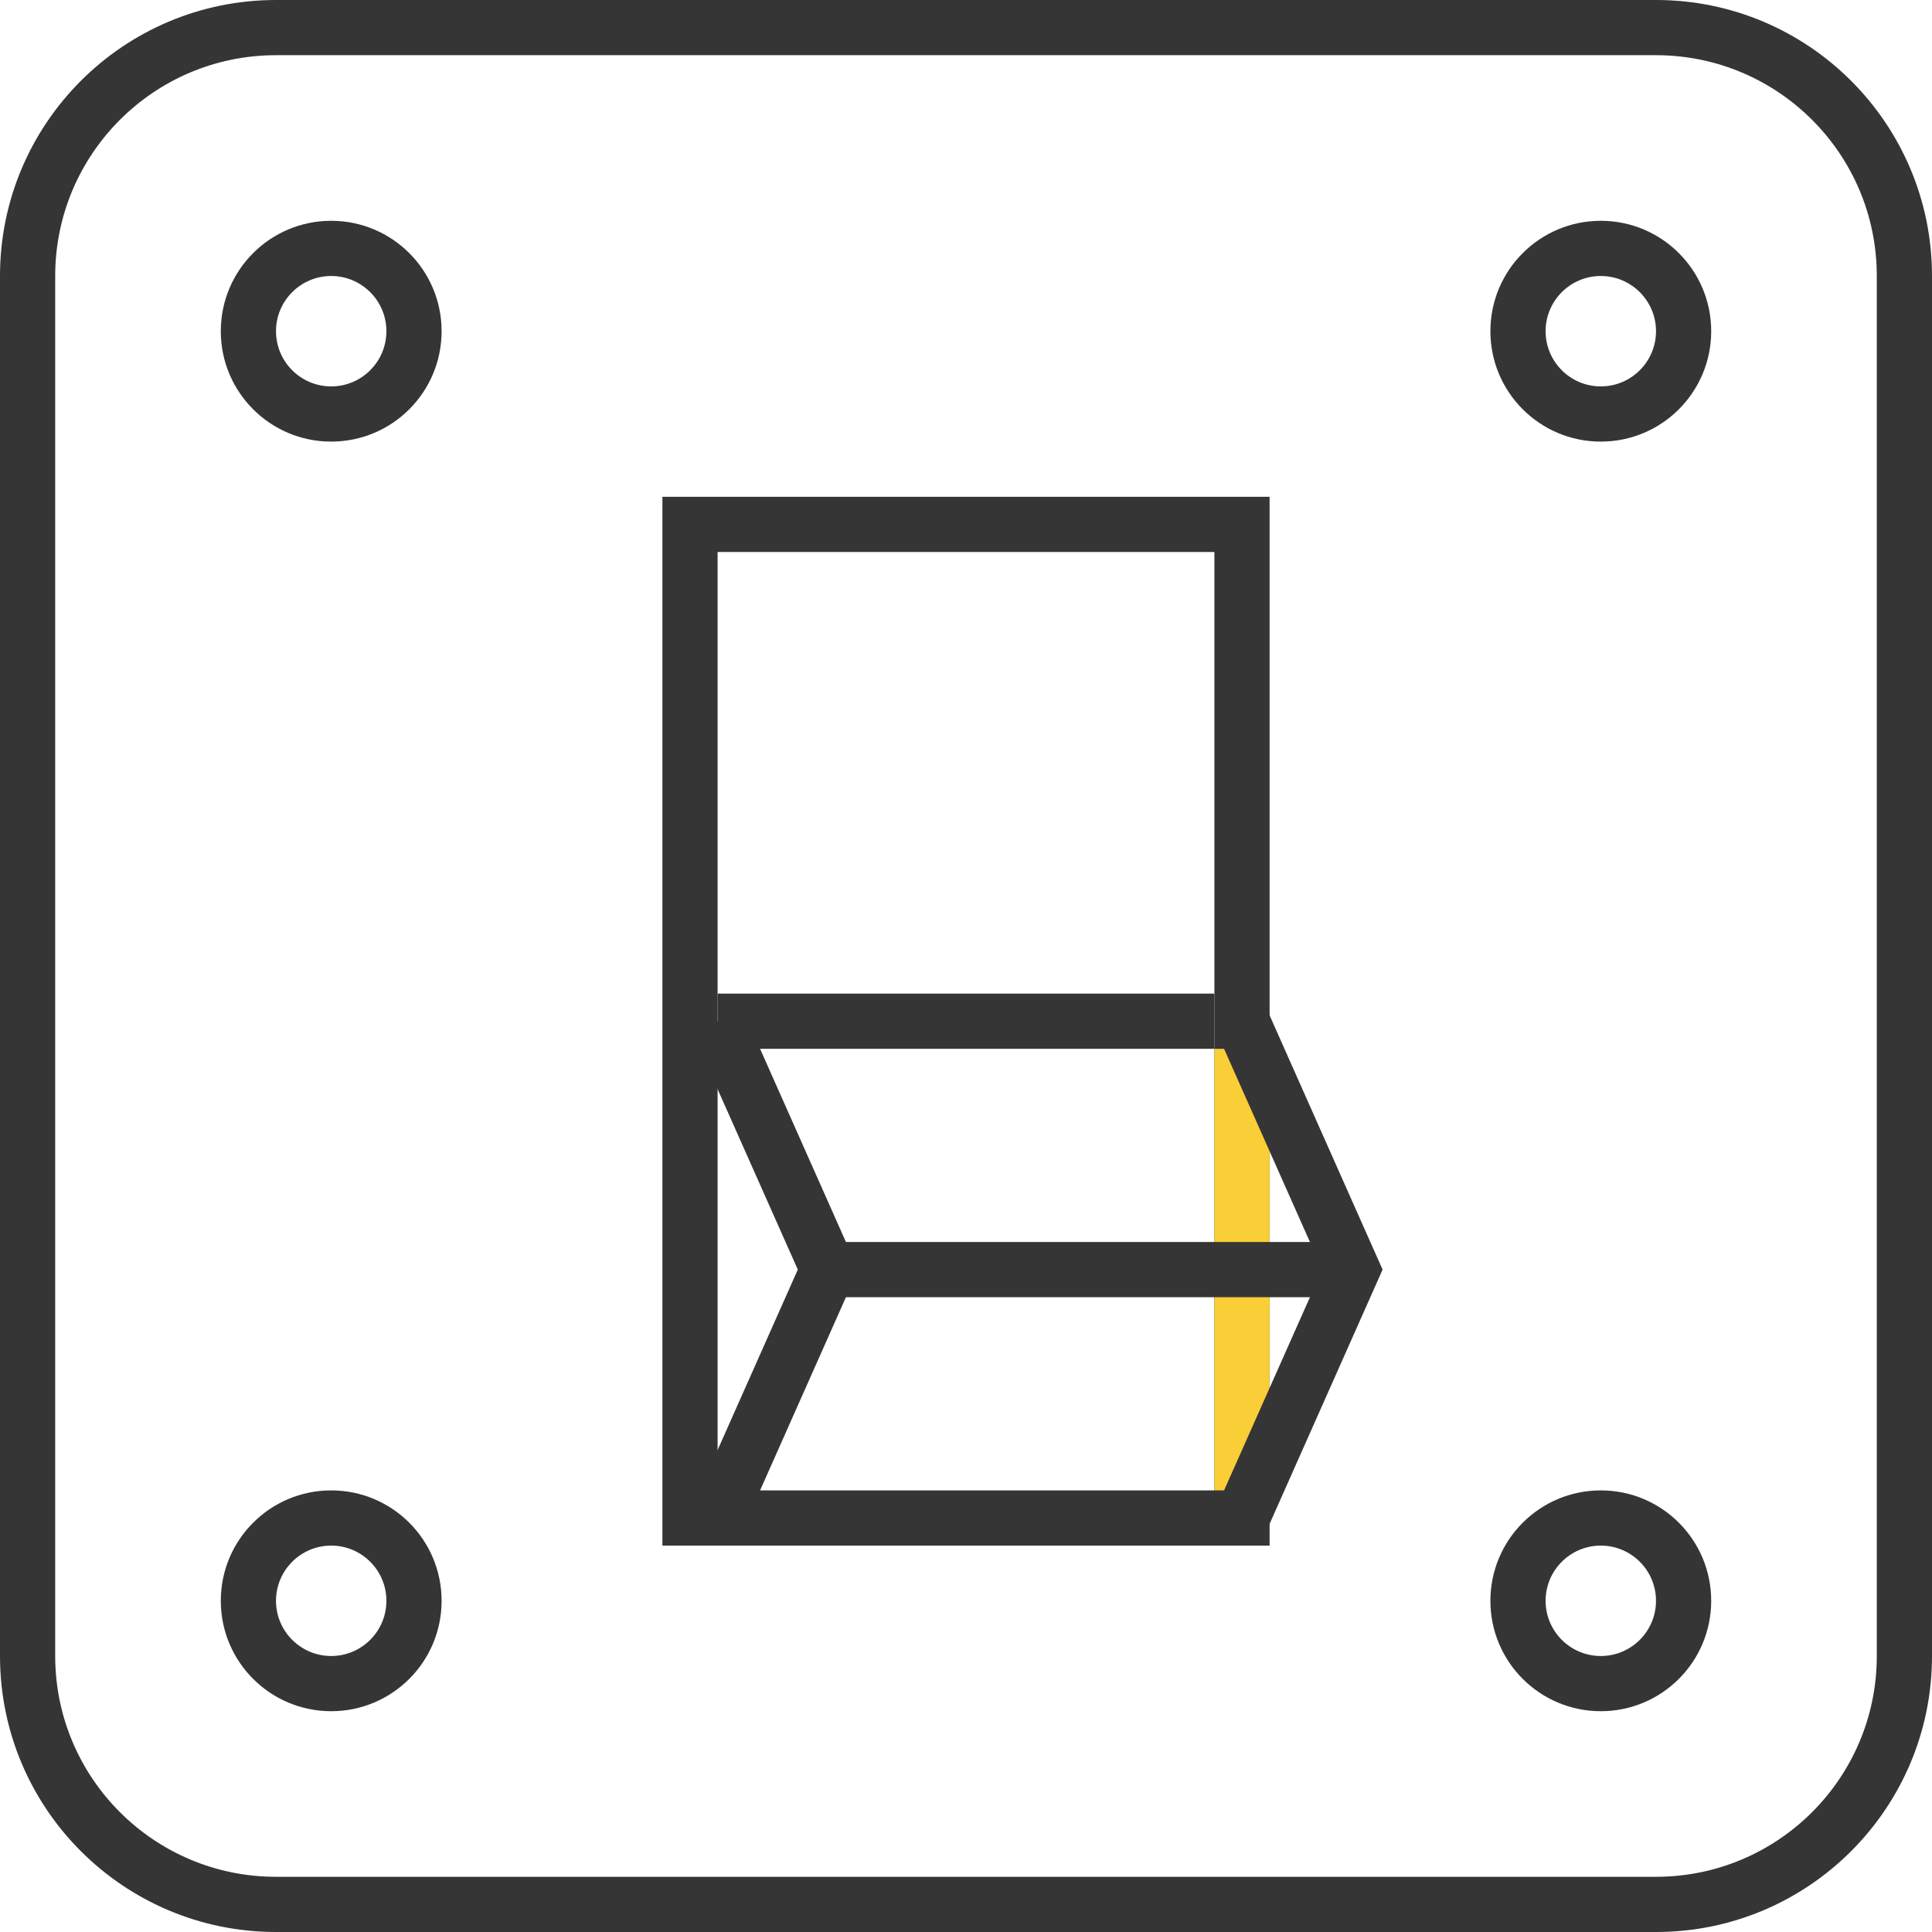 <svg width="35" height="35" viewBox="0 0 35 35" fill="none" xmlns="http://www.w3.org/2000/svg">
<path fill-rule="evenodd" clip-rule="evenodd" d="M30 1H5C2.791 1 1 2.791 1 5V30C1 32.209 2.791 34 5 34H30C32.209 34 34 32.209 34 30V5C34 2.791 32.209 1 30 1ZM5 0C2.239 0 0 2.239 0 5V30C0 32.761 2.239 35 5 35H30C32.761 35 35 32.761 35 30V5C35 2.239 32.761 0 30 0H5Z" fill="#353535"/>
<path fill-rule="evenodd" clip-rule="evenodd" d="M6 7C6.552 7 7 6.552 7 6C7 5.448 6.552 5 6 5C5.448 5 5 5.448 5 6C5 6.552 5.448 7 6 7ZM6 8C7.105 8 8 7.105 8 6C8 4.895 7.105 4 6 4C4.895 4 4 4.895 4 6C4 7.105 4.895 8 6 8Z" fill="#353535"/>
<path fill-rule="evenodd" clip-rule="evenodd" d="M29 7C29.552 7 30 6.552 30 6C30 5.448 29.552 5 29 5C28.448 5 28 5.448 28 6C28 6.552 28.448 7 29 7ZM29 8C30.105 8 31 7.105 31 6C31 4.895 30.105 4 29 4C27.895 4 27 4.895 27 6C27 7.105 27.895 8 29 8Z" fill="#353535"/>
<path fill-rule="evenodd" clip-rule="evenodd" d="M29 30C29.552 30 30 29.552 30 29C30 28.448 29.552 28 29 28C28.448 28 28 28.448 28 29C28 29.552 28.448 30 29 30ZM29 31C30.105 31 31 30.105 31 29C31 27.895 30.105 27 29 27C27.895 27 27 27.895 27 29C27 30.105 27.895 31 29 31Z" fill="#353535"/>
<path fill-rule="evenodd" clip-rule="evenodd" d="M6 30C6.552 30 7 29.552 7 29C7 28.448 6.552 28 6 28C5.448 28 5 28.448 5 29C5 29.552 5.448 30 6 30ZM6 31C7.105 31 8 30.105 8 29C8 27.895 7.105 27 6 27C4.895 27 4 27.895 4 29C4 30.105 4.895 31 6 31Z" fill="#353535"/>
<path fill-rule="evenodd" clip-rule="evenodd" d="M22 10H13V27H22V10ZM12 9V28H23V9H12Z" fill="#353535"/>
<path fill-rule="evenodd" clip-rule="evenodd" d="M22 19H13V18H22V19Z" fill="#353535"/>
<path d="M22 19H23V27H22V19Z" fill="#F9CE37"/>
<path fill-rule="evenodd" clip-rule="evenodd" d="M22.957 18.297L25.047 23L22.957 27.703L22.043 27.297L23.953 23L22.043 18.703L22.957 18.297Z" fill="#353535"/>
<path fill-rule="evenodd" clip-rule="evenodd" d="M13.457 18.297L15.547 23L13.457 27.703L12.543 27.297L14.453 23L12.543 18.703L13.457 18.297Z" fill="#353535"/>
<path fill-rule="evenodd" clip-rule="evenodd" d="M24.5 23.5H15V22.5H24.5V23.5Z" fill="#353535"/>
</svg>
